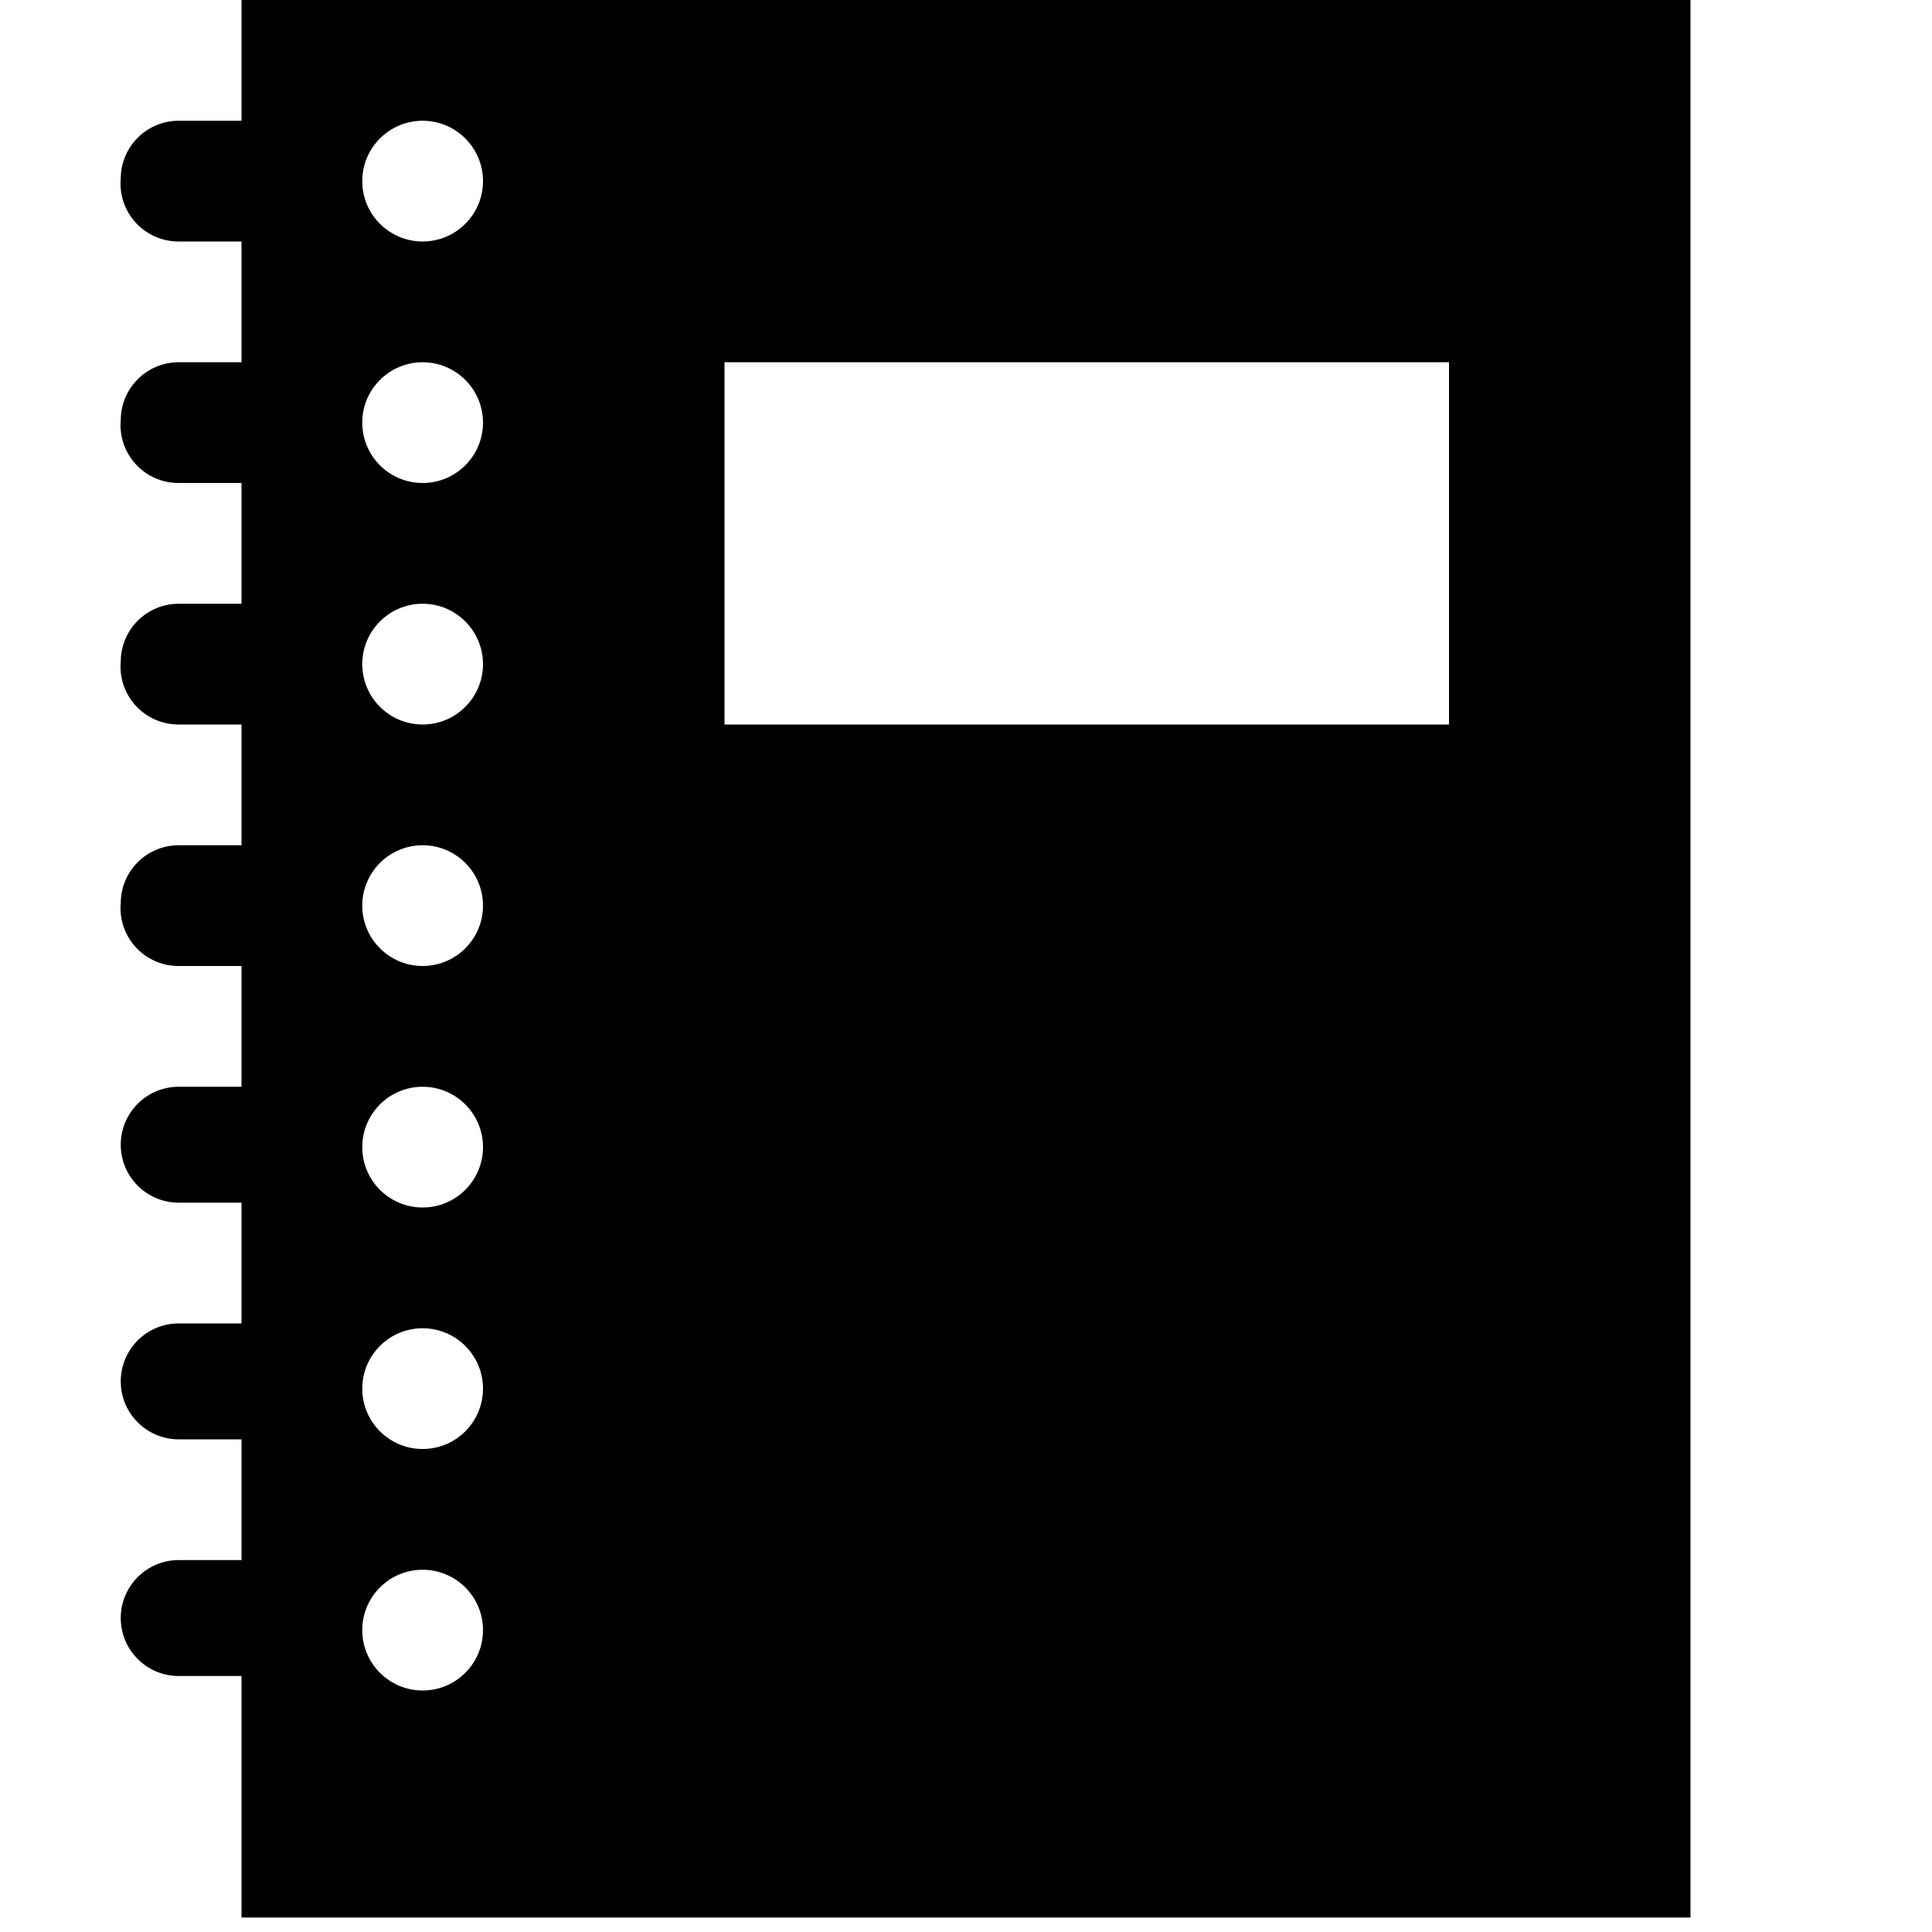 <svg xmlns="http://www.w3.org/2000/svg" xmlns:xlink="http://www.w3.org/1999/xlink" version="1.1" viewBox="0 0 16 16" fill="currentColor"><path fill="currentColor" d="M2 0v1h-0.52c-0.265 0-0.48 0.215-0.48 0.48v0c-0.001 0.012-0.002 0.026-0.002 0.040 0 0.265 0.215 0.48 0.48 0.48 0.001 0 0.001 0 0.002 0h0.52v1h-0.52c-0.265 0-0.48 0.215-0.48 0.48v0c-0.001 0.012-0.002 0.026-0.002 0.040 0 0.265 0.215 0.48 0.48 0.48 0.001 0 0.001 0 0.002 0h0.52v1h-0.52c-0.265 0-0.48 0.215-0.48 0.48 0 0 0 0 0 0v0c-0.001 0.012-0.002 0.026-0.002 0.040 0 0.265 0.215 0.48 0.48 0.48 0.001 0 0.001 0 0.002 0h0.52v1h-0.52c-0.265 0-0.48 0.215-0.48 0.48 0 0 0 0 0 0v0c-0.001 0.012-0.002 0.026-0.002 0.040 0 0.265 0.215 0.48 0.48 0.48 0.001 0 0.001 0 0.002 0h0.52v1h-0.52c-0.265 0-0.48 0.215-0.48 0.48 0 0 0 0 0 0v0c0 0.265 0.215 0.48 0.48 0.48 0 0 0 0 0 0h0.52v1h-0.52c-0.265 0-0.48 0.215-0.48 0.48 0 0 0 0 0 0v0c0 0.265 0.215 0.48 0.48 0.48 0 0 0 0 0 0h0.52v1h-0.52c-0.265 0-0.48 0.215-0.48 0.48 0 0 0 0 0 0v0c0 0.265 0.215 0.48 0.48 0.48 0 0 0 0 0 0h0.52v2h12v-15.88h-12zM3.5 14c-0.276 0-0.5-0.224-0.5-0.5s0.224-0.5 0.5-0.5c0.276 0 0.5 0.224 0.5 0.5s-0.224 0.5-0.5 0.5zM3.5 12c-0.276 0-0.5-0.224-0.5-0.5s0.224-0.5 0.5-0.5c0.276 0 0.5 0.224 0.5 0.5s-0.224 0.5-0.5 0.5zM3.5 10c-0.276 0-0.5-0.224-0.5-0.5s0.224-0.5 0.5-0.5c0.276 0 0.5 0.224 0.5 0.5s-0.224 0.5-0.5 0.5zM3.5 8c-0.276 0-0.5-0.224-0.5-0.5s0.224-0.5 0.5-0.5c0.276 0 0.5 0.224 0.5 0.5s-0.224 0.5-0.5 0.5zM3.5 6c-0.276 0-0.5-0.224-0.5-0.5s0.224-0.5 0.5-0.5c0.276 0 0.5 0.224 0.5 0.5s-0.224 0.5-0.5 0.5zM3.5 4c-0.276 0-0.5-0.224-0.5-0.5s0.224-0.5 0.5-0.5c0.276 0 0.5 0.224 0.5 0.5s-0.224 0.5-0.5 0.5zM3.5 2c-0.276 0-0.5-0.224-0.5-0.5s0.224-0.5 0.5-0.5c0.276 0 0.5 0.224 0.5 0.5s-0.224 0.5-0.5 0.5zM12 6h-6v-3h6v3z"/></svg>